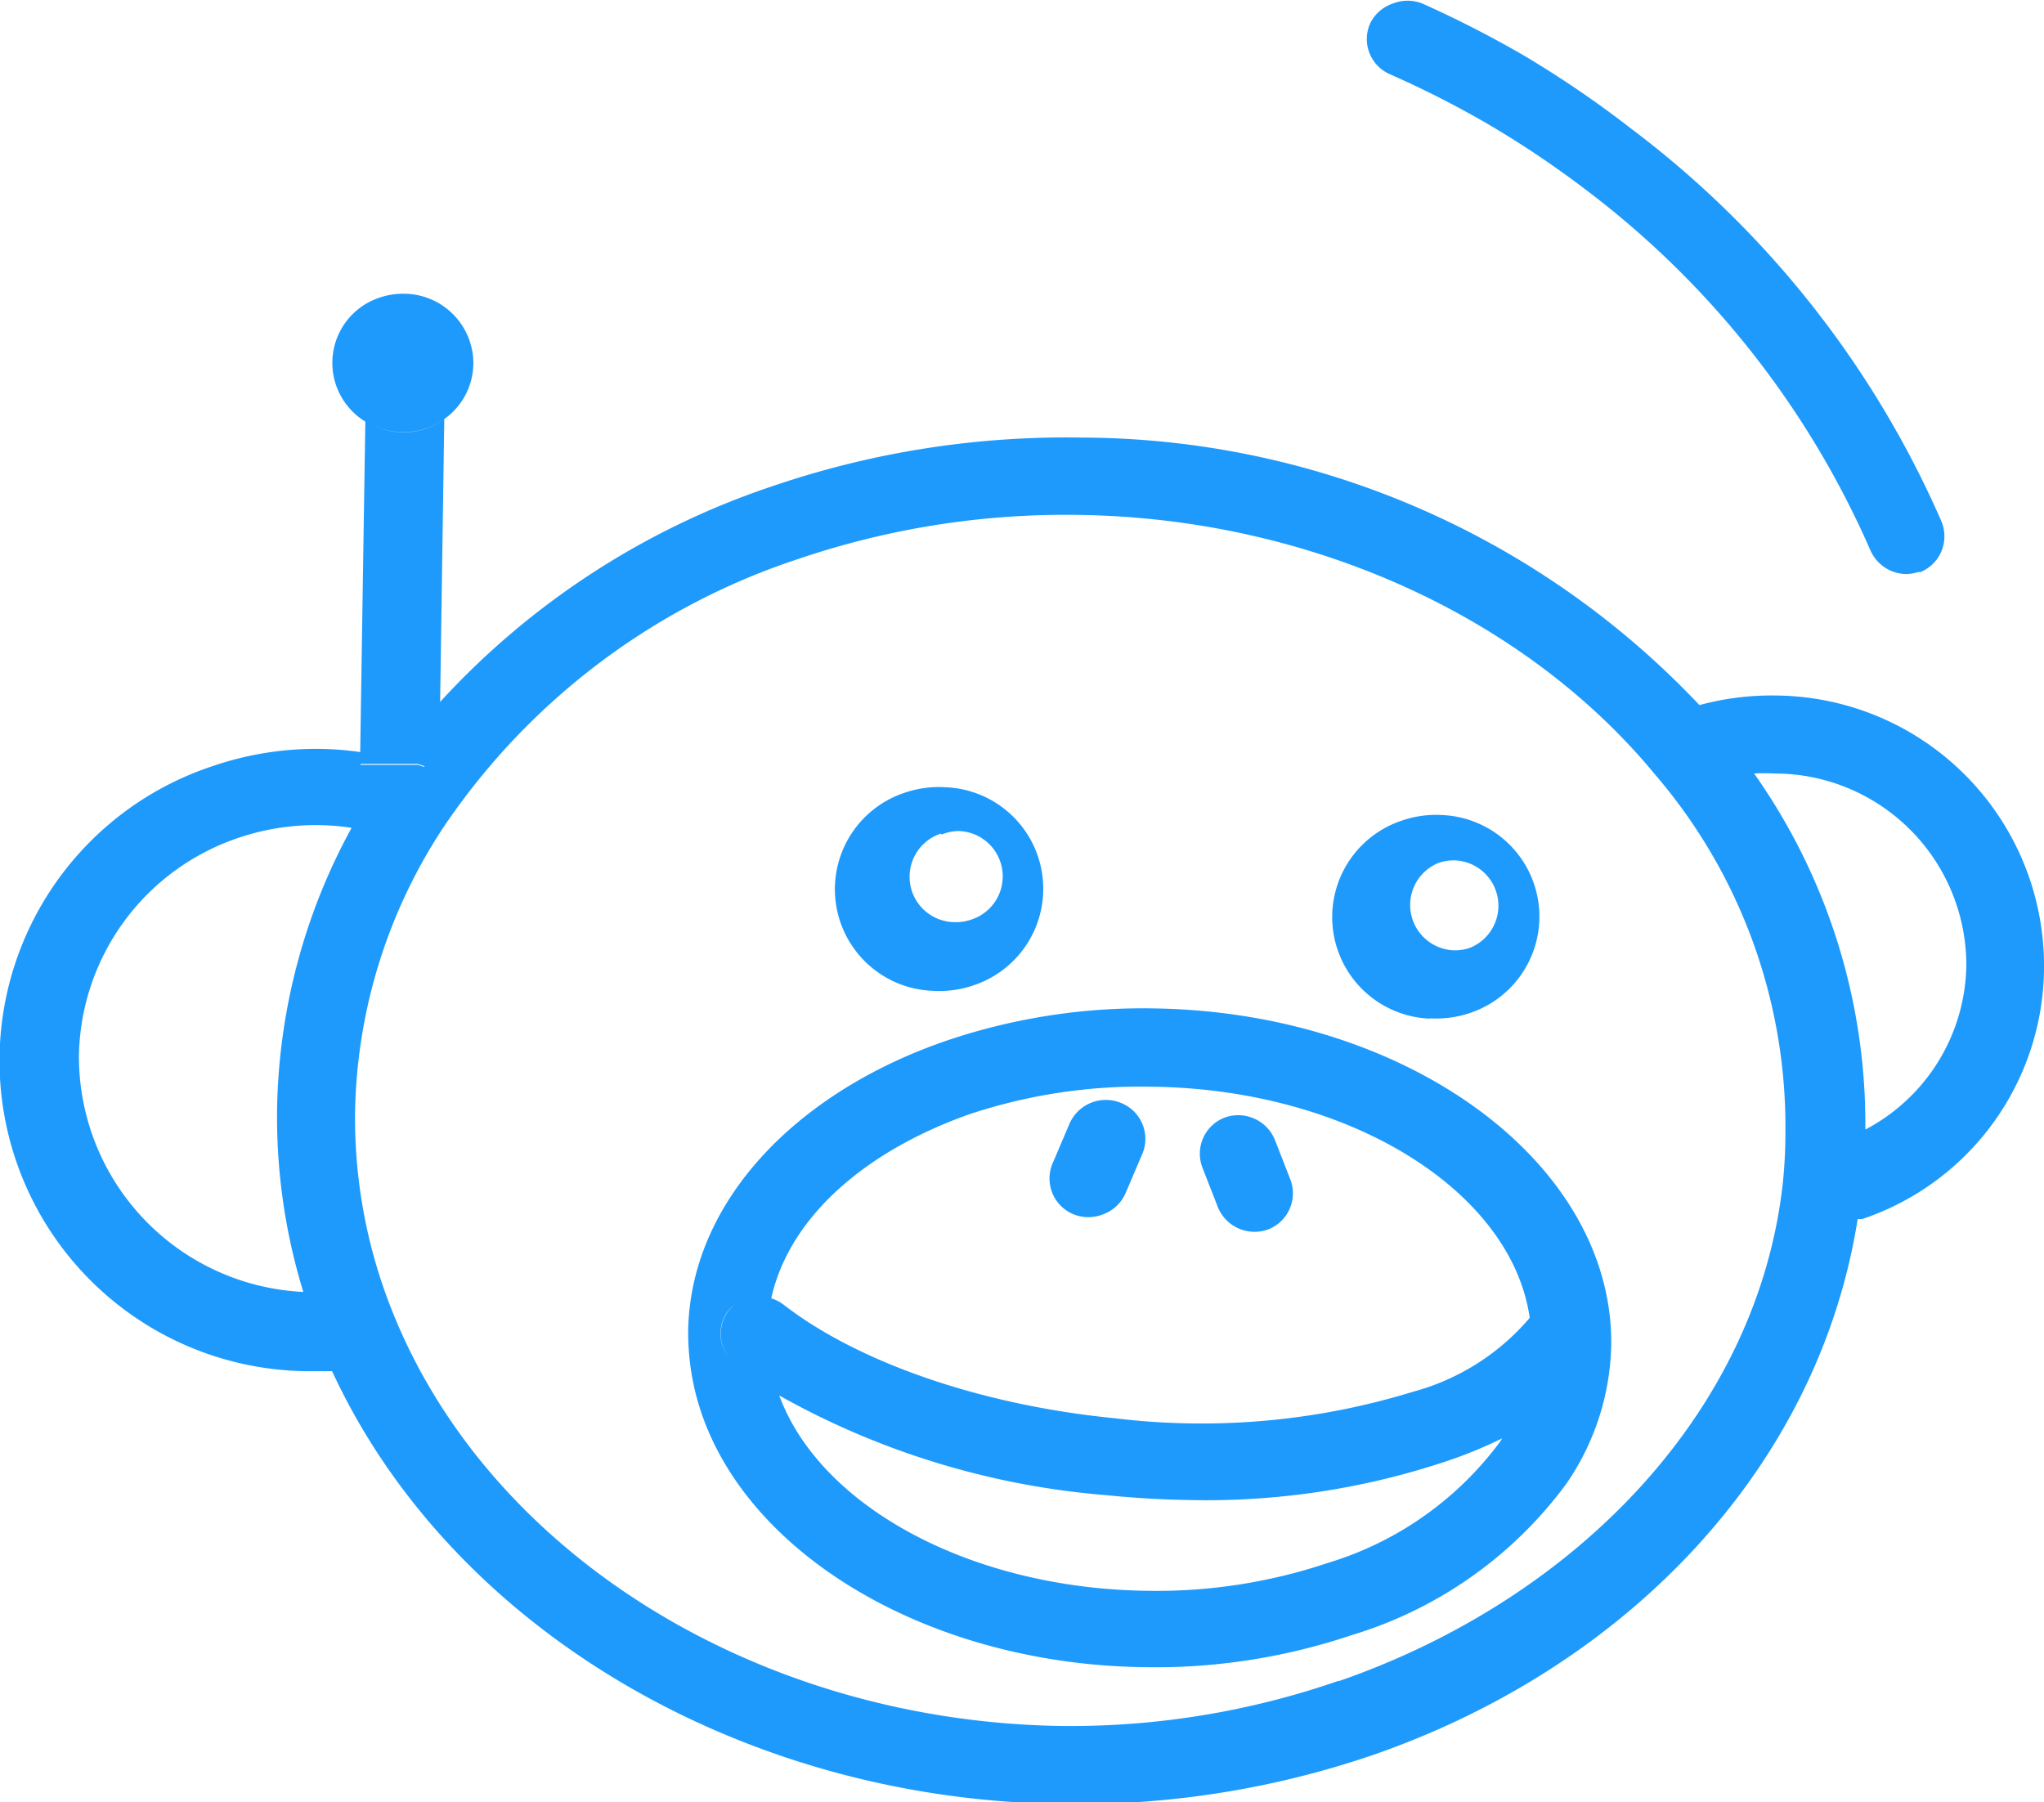 <svg xmlns="http://www.w3.org/2000/svg" viewBox="0 0 63.95 56.39"><defs><style>.cls-1{fill:#1e9afc;}</style></defs><title>bot-avatar</title><g id="Capa_2" data-name="Capa 2"><g id="Capa_1-2" data-name="Capa 1"><path class="cls-1" d="M55.56,21.76a8.59,8.59,0,0,0-2.39.3h0a26.69,26.69,0,0,0-19.35-8.37,28.43,28.43,0,0,0-9.62,1.51,24.72,24.72,0,0,0-10.43,6.76l.13-8.85a2.15,2.15,0,0,1-2.23.19,2.18,2.18,0,0,0,2.23-.19,2.15,2.15,0,0,0,.91-1.72,2.18,2.18,0,0,0-2.17-2.2,2.25,2.25,0,0,0-.76.12,2.15,2.15,0,0,0-.45,3.88h0l-.16,10.31v.4l1.8,0h0l.21.07-.42,1.14.77.49-.77-.49h0L13.29,24l-.21-.07-1.8,0v-.4a9.89,9.89,0,0,0-1.24-.1,10,10,0,0,0-3.39.54,9.71,9.71,0,0,0,3.1,18.93h.64l.44,0-.44,0c3.7,8,12.73,13.39,22.78,13.54a28.68,28.68,0,0,0,9.72-1.51c8-2.75,14-9,15.23-16.79a8.66,8.66,0,0,1-.85.23h0a8.65,8.65,0,0,0,.85-.23l.14,0a8.34,8.34,0,0,0,5.69-7.77A8.46,8.46,0,0,0,55.56,21.76Zm-2.22,2.8-.11,0-.45-1.13h0l.45,1.13Zm-.51-2.39-.18.05-.11,0,.11,0Zm-.51.18.34.84-.34-.84ZM2.47,33a7.32,7.32,0,0,1,5-6.79A7.5,7.5,0,0,1,11,25.9a7.63,7.63,0,0,1,1.47.37l.41-1.1-.41,1.1A7.6,7.6,0,0,0,11,25.9a18.92,18.92,0,0,0-2.33,8.76,18.62,18.62,0,0,0,.82,5.76h0A7.37,7.37,0,0,1,2.47,33Zm7.82,7.4.23,0Zm1.07,2.33-.18-1.2h0L11,40.34h0l.18,1.2h0l.18,1.2Zm-.06-1.25h0l.1,0-.1,0Zm30.6,11.1A25.62,25.62,0,0,1,33.21,54c-9.43-.14-17.82-5.31-20.89-12.86h0a16.24,16.24,0,0,1-1.21-6.4,16.67,16.67,0,0,1,2.8-8.91h0A21.47,21.47,0,0,1,25,17.48a26,26,0,0,1,8.78-1.37c7.16.11,13.9,3.15,18,8.12h0a16.91,16.91,0,0,1,4.08,11.14A15.4,15.4,0,0,1,55.78,37l1.17.14L55.78,37C55,44.12,49.37,50,41.88,52.6ZM57,37.12h0l0-.07,0,.07.12.55Zm1.36-1.78h0a19,19,0,0,0-3.48-11.14,6.28,6.28,0,0,1,.64,0,6,6,0,0,1,6,6A5.9,5.9,0,0,1,58.36,35.34Z"/><path class="cls-1" d="M36.11,31.55a19.16,19.16,0,0,0-6.47,1c-4.75,1.62-8.05,5.07-8.11,9.1A8,8,0,0,0,21.64,43h0c.86,5.12,6.94,9.06,14.15,9.16a19.26,19.26,0,0,0,6.49-1A13,13,0,0,0,49,46.43h0a7.92,7.92,0,0,0,1.41-4.35C50.47,36.4,44.07,31.67,36.11,31.55Zm-5.75,3.3A17,17,0,0,1,36.08,34c6.16.09,11.21,3.26,11.78,7.23h0a7.27,7.27,0,0,1-3.64,2.31,22.53,22.53,0,0,1-9.36.83c-4.16-.41-8-1.74-10.33-3.54a1.25,1.25,0,0,0-.4-.21h0C24.69,38.08,27.08,36,30.36,34.85ZM24,40.58a1.24,1.24,0,0,0-.49,0A1.23,1.23,0,0,1,24,40.58ZM22.79,41a1.22,1.22,0,0,1,.21-.19,1.22,1.22,0,0,0-.2.19,1.19,1.19,0,0,0,0,1.46A1.18,1.18,0,0,1,22.79,41Zm27.27,1.31A7.65,7.65,0,0,1,47,45l-.07.11h0a10.46,10.46,0,0,1-5.39,3.79,16.85,16.85,0,0,1-5.68.87c-5.51-.08-10.2-2.64-11.48-6.11a14.14,14.14,0,0,1-1.27-.86l-.21,0,.21,0,0,0,0,0a13.94,13.94,0,0,0,1.27.86,25,25,0,0,0,10.25,3.12q1.29.13,2.54.15A23.69,23.69,0,0,0,45,45.8,14.08,14.08,0,0,0,47,45a7.64,7.64,0,0,0,3.09-2.66,1.2,1.2,0,0,0-.42-1.66h0A1.2,1.2,0,0,1,50.07,42.32Zm-.68-1.78.15.07Zm-.1,0-.16,0Zm-.68,0a1.26,1.26,0,0,1,.52-.06,1.26,1.26,0,0,0-.52.06,1.21,1.21,0,0,0-.65.52l-.06.09.06-.09A1.21,1.21,0,0,1,48.6,40.55Z"/><path class="cls-1" d="M29.2,31a3.29,3.29,0,0,0,1.25-.17,3.18,3.18,0,0,0-.88-6.2,3.29,3.29,0,0,0-1.26.17A3.18,3.18,0,0,0,29.2,31Zm.26-4.89A1.47,1.47,0,0,1,30,26a1.42,1.42,0,0,1,.39,2.77,1.47,1.47,0,0,1-.56.08,1.42,1.42,0,0,1-.39-2.77Z"/><path class="cls-1" d="M44.75,31.86A3.27,3.27,0,0,0,46,31.69a3.18,3.18,0,0,0-.88-6.19,3.28,3.28,0,0,0-1.25.17,3.18,3.18,0,0,0,.88,6.2ZM45,27a1.47,1.47,0,0,1,.56-.08A1.42,1.42,0,0,1,46,29.65a1.45,1.45,0,0,1-.56.08A1.42,1.42,0,0,1,45,27Z"/><path class="cls-1" d="M33.61,38a1.24,1.24,0,0,0,.88,0,1.23,1.23,0,0,0,.73-.68l.52-1.22a1.21,1.21,0,0,0-.66-1.59,1.24,1.24,0,0,0-1.62.65l-.52,1.22A1.21,1.21,0,0,0,33.61,38Z"/><path class="cls-1" d="M38.1,37.76a1.24,1.24,0,0,0,1.56.71h0a1.21,1.21,0,0,0,.71-1.57l-.48-1.23a1.24,1.24,0,0,0-1.56-.71h0a1.21,1.21,0,0,0-.71,1.57Z"/><path class="cls-1" d="M43.48,2.32a31,31,0,0,1,3,1.52,30.43,30.43,0,0,1,3.1,2.07,28.34,28.34,0,0,1,8.94,11.31,1.24,1.24,0,0,0,1.12.74A1.25,1.25,0,0,0,60,17.9l.08,0a1.21,1.21,0,0,0,.66-1.59A30.78,30.78,0,0,0,51,4,32.71,32.71,0,0,0,47.7,1.75,34.4,34.4,0,0,0,44.5.11a1.25,1.25,0,0,0-.92,0,1.22,1.22,0,0,0-.72.64A1.2,1.2,0,0,0,43.48,2.32Z"/></g></g></svg>
